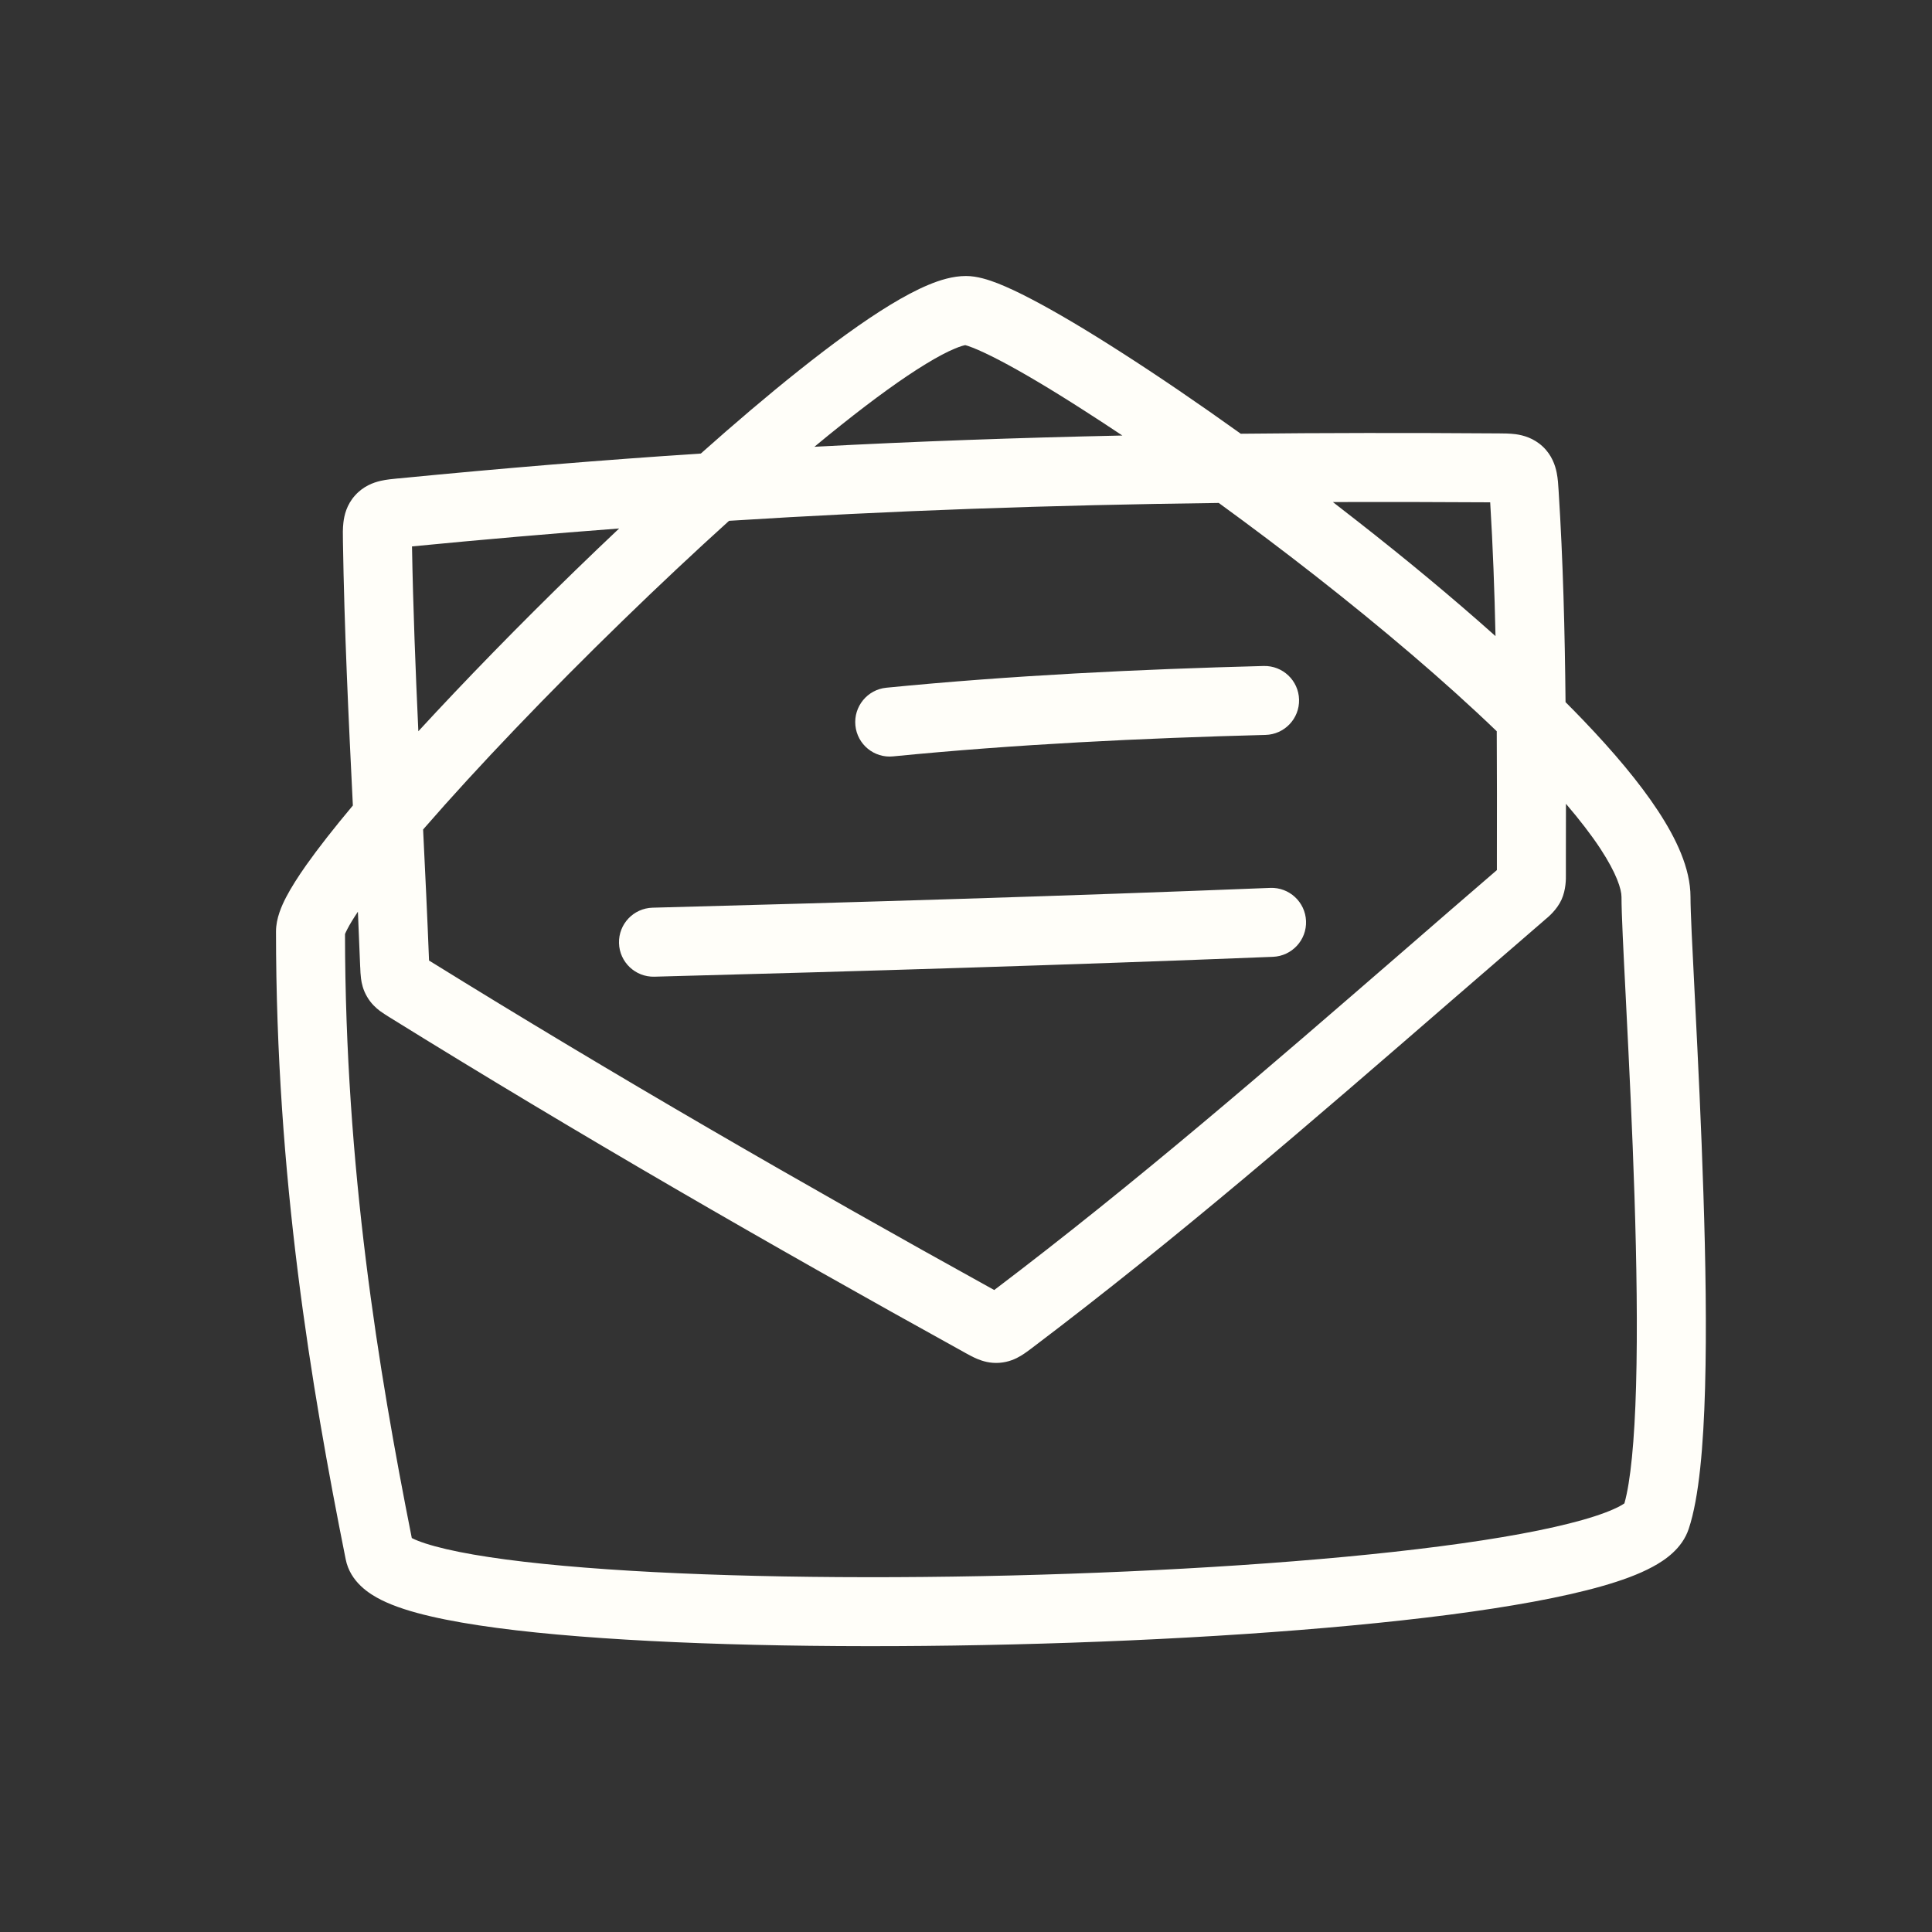 <svg width="28" height="28" viewBox="0 0 28 28" fill="none" xmlns="http://www.w3.org/2000/svg">
<rect x="0" y="0" width="28" height="28" fill="#333333" stroke="none"/>
<path d="M18.34 10.651C18.616 10.644 18.834 10.415 18.827 10.139C18.82 9.862 18.59 9.645 18.314 9.652C16.51 9.699 14.65 9.789 12.845 9.967C12.571 9.994 12.37 10.239 12.397 10.514C12.424 10.789 12.669 10.99 12.944 10.962C14.716 10.787 16.55 10.698 18.34 10.651Z" fill="#FFFEF9"/>
<path d="M18.928 13.348C18.939 13.624 18.724 13.856 18.448 13.867C15.46 13.986 12.471 14.076 9.484 14.155C9.208 14.162 8.978 13.944 8.971 13.668C8.964 13.392 9.181 13.163 9.457 13.155C12.443 13.076 15.427 12.987 18.409 12.868C18.684 12.857 18.917 13.072 18.928 13.348Z" fill="#FFFEF9"/>
<path fill-rule="evenodd" clip-rule="evenodd" d="M22.689 10.176C22.775 10.261 22.858 10.347 22.939 10.431C23.379 10.89 23.758 11.338 24.029 11.751C24.289 12.147 24.5 12.582 24.5 13C24.5 13.215 24.526 13.72 24.561 14.412L24.57 14.592C24.609 15.366 24.656 16.323 24.687 17.296C24.719 18.269 24.735 19.265 24.711 20.116C24.688 20.943 24.626 21.703 24.474 22.158C24.379 22.444 24.129 22.612 23.95 22.708C23.747 22.818 23.492 22.91 23.209 22.99C22.642 23.151 21.879 23.288 21.002 23.402C19.242 23.63 16.953 23.777 14.679 23.832C12.405 23.888 10.129 23.853 8.398 23.716C7.535 23.648 6.789 23.553 6.241 23.425C5.969 23.362 5.72 23.285 5.523 23.186C5.36 23.104 5.076 22.931 5.01 22.598C4.507 20.085 4 17.048 4 13.5C4 13.307 4.084 13.124 4.146 13.004C4.22 12.862 4.321 12.704 4.438 12.538C4.615 12.288 4.845 11.995 5.114 11.674C5.051 10.4 4.99 9.118 4.97 7.84L4.97 7.824C4.968 7.752 4.967 7.657 4.977 7.573C4.989 7.467 5.024 7.316 5.145 7.181C5.266 7.045 5.412 6.993 5.516 6.969C5.598 6.95 5.693 6.941 5.765 6.934L5.781 6.933C7.294 6.785 8.738 6.666 10.157 6.573C10.65 6.134 11.129 5.727 11.571 5.375C12.059 4.986 12.513 4.655 12.901 4.419C13.095 4.301 13.281 4.201 13.454 4.129C13.618 4.06 13.809 4 14 4C14.163 4 14.332 4.057 14.459 4.106C14.603 4.163 14.769 4.241 14.948 4.335C15.308 4.523 15.756 4.789 16.254 5.109C16.779 5.445 17.367 5.845 17.982 6.286C19.177 6.273 20.409 6.272 21.699 6.281L21.715 6.281C21.787 6.281 21.884 6.282 21.968 6.293C22.074 6.308 22.226 6.347 22.36 6.473C22.492 6.598 22.54 6.746 22.561 6.852C22.578 6.936 22.584 7.031 22.588 7.103L22.589 7.119C22.653 8.122 22.679 9.152 22.689 10.176ZM5.968 22.29C5.48 19.836 5.004 16.922 5 13.537C5.005 13.525 5.015 13.501 5.034 13.465C5.068 13.399 5.118 13.316 5.187 13.213C5.199 13.48 5.21 13.746 5.22 14.012L5.221 14.022C5.222 14.065 5.225 14.126 5.232 14.181C5.241 14.251 5.261 14.345 5.319 14.444C5.376 14.543 5.448 14.607 5.504 14.65C5.549 14.683 5.601 14.715 5.637 14.738L5.645 14.743C8.383 16.441 11.163 18.045 13.983 19.603L13.993 19.609C14.039 19.634 14.102 19.669 14.162 19.694C14.239 19.726 14.349 19.761 14.484 19.751C14.62 19.741 14.724 19.692 14.795 19.649C14.851 19.615 14.909 19.572 14.95 19.541L14.959 19.534C17.079 17.931 18.995 16.27 21.036 14.501C21.477 14.119 21.925 13.731 22.381 13.338L22.392 13.328C22.44 13.289 22.562 13.187 22.63 13.04C22.697 12.893 22.695 12.733 22.694 12.672L22.694 12.657L22.694 12.401C22.695 12.152 22.695 11.901 22.695 11.649C22.895 11.883 23.063 12.101 23.194 12.3C23.43 12.66 23.5 12.888 23.5 13C23.5 13.242 23.527 13.771 23.561 14.438L23.571 14.642C23.61 15.416 23.657 16.365 23.688 17.329C23.719 18.294 23.734 19.266 23.711 20.087C23.689 20.883 23.631 21.475 23.542 21.788C23.529 21.797 23.507 21.811 23.476 21.828C23.364 21.888 23.187 21.957 22.936 22.028C22.438 22.169 21.732 22.299 20.873 22.41C19.16 22.633 16.908 22.777 14.654 22.833C12.4 22.888 10.162 22.853 8.477 22.719C7.631 22.652 6.943 22.562 6.467 22.451C6.227 22.395 6.066 22.34 5.973 22.293L5.968 22.29ZM19.317 7.276C20.058 7.274 20.817 7.275 21.597 7.28C21.636 7.917 21.66 8.566 21.674 9.219C21.052 8.663 20.371 8.099 19.683 7.561C19.561 7.465 19.439 7.37 19.317 7.276ZM17.663 7.289C18.125 7.625 18.598 7.981 19.067 8.348C20.014 9.09 20.934 9.868 21.692 10.598C21.696 11.205 21.695 11.811 21.694 12.41L21.694 12.61C21.244 12.997 20.805 13.378 20.373 13.753C18.351 15.505 16.479 17.128 14.409 18.696C11.635 17.162 8.905 15.586 6.218 13.921C6.193 13.283 6.163 12.651 6.132 12.022C6.138 12.014 6.145 12.007 6.151 12C6.913 11.123 7.949 10.039 9.036 8.984C9.545 8.489 10.063 8.003 10.566 7.548C12.924 7.399 15.221 7.32 17.663 7.289ZM16.266 6.312C16.075 6.185 15.891 6.064 15.714 5.951C15.229 5.639 14.809 5.39 14.485 5.221C14.323 5.137 14.193 5.076 14.095 5.038C14.036 5.015 14.003 5.005 13.989 5.002C13.969 5.006 13.921 5.017 13.839 5.052C13.729 5.097 13.59 5.17 13.421 5.273C13.084 5.478 12.667 5.78 12.194 6.157C12.067 6.258 11.937 6.364 11.803 6.475C13.284 6.396 14.754 6.344 16.266 6.312ZM8.973 7.659C7.995 7.733 6.999 7.819 5.971 7.919C5.987 8.816 6.022 9.706 6.063 10.598C6.737 9.865 7.526 9.056 8.339 8.266C8.549 8.062 8.761 7.859 8.973 7.659ZM5.913 22.257C5.914 22.257 5.917 22.259 5.922 22.264C5.916 22.259 5.913 22.257 5.913 22.257Z" fill="#FFFEF9"/>
</svg>
